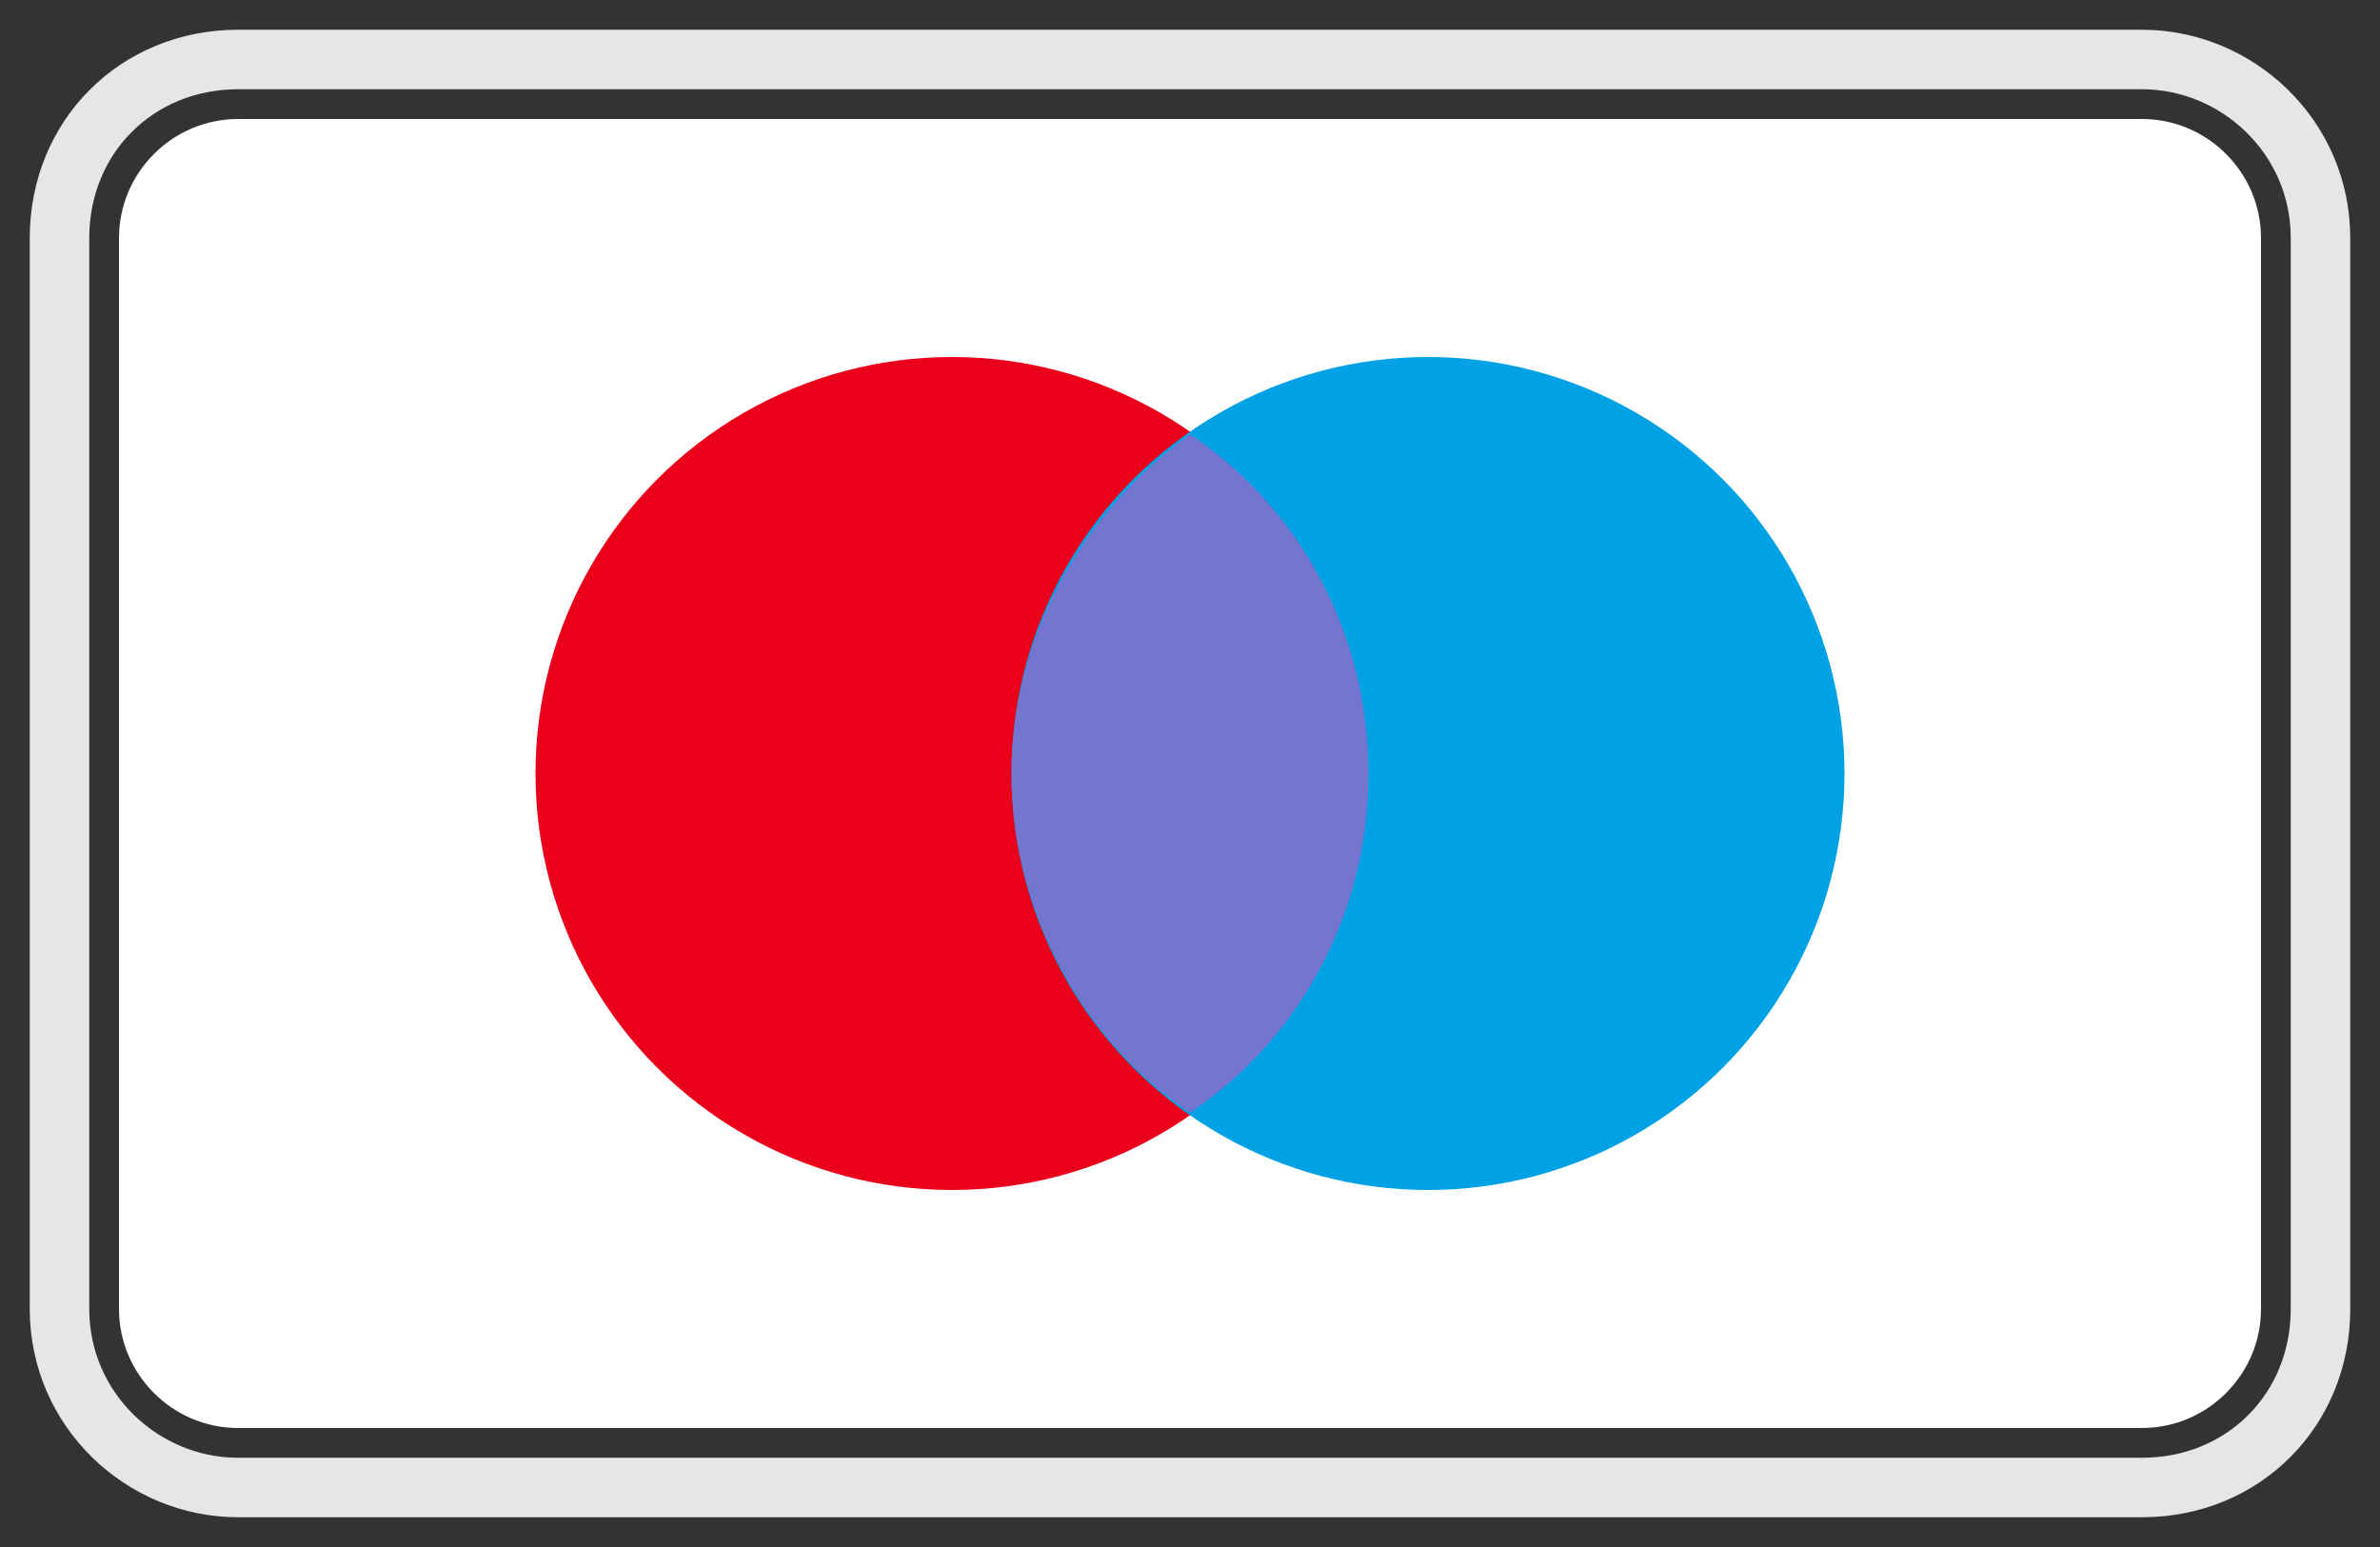 <svg width='40px' height='26px' viewBox='0 0 40 26' xmlns='http://www.w3.org/2000/svg'><rect x="0" y="0" width="40" height="26" fill="#333333" stroke="none"/><g stroke='none' stroke-width='1' fill='none' fill-rule='evenodd'><g transform='translate(-315, -6386)'><g transform='translate(82, 6254)'><g transform='translate(234, 133)'><path d='M35,0 L3,0 C1.3,0 0,1.3 0,3 L0,21 C0,22.7 1.4,24 3,24 L35,24 C36.7,24 38,22.7 38,21 L38,3 C38,1.3 36.6,0 35,0 Z' stroke='#E6E6E6' stroke-linecap='round'></path><path d='M35,1 C36.1,1 37,1.9 37,3 L37,21 C37,22.1 36.1,23 35,23 L3,23 C1.9,23 1,22.1 1,21 L1,3 C1,1.9 1.9,1 3,1 L35,1' fill='#FFFFFF' fill-rule='nonzero'></path><circle fill='#EB001B' fill-rule='nonzero' cx='15' cy='12' r='7'></circle><circle fill='#00A2E5' fill-rule='nonzero' cx='23' cy='12' r='7'></circle><path d='M22,12 C22,9.6 20.8,7.5 19,6.3 C17.2,7.6 16,9.7 16,12 C16,14.3 17.2,16.5 19,17.7 C20.8,16.5 22,14.4 22,12 Z' fill='#7375CF' fill-rule='nonzero'></path></g></g></g></g></svg>
